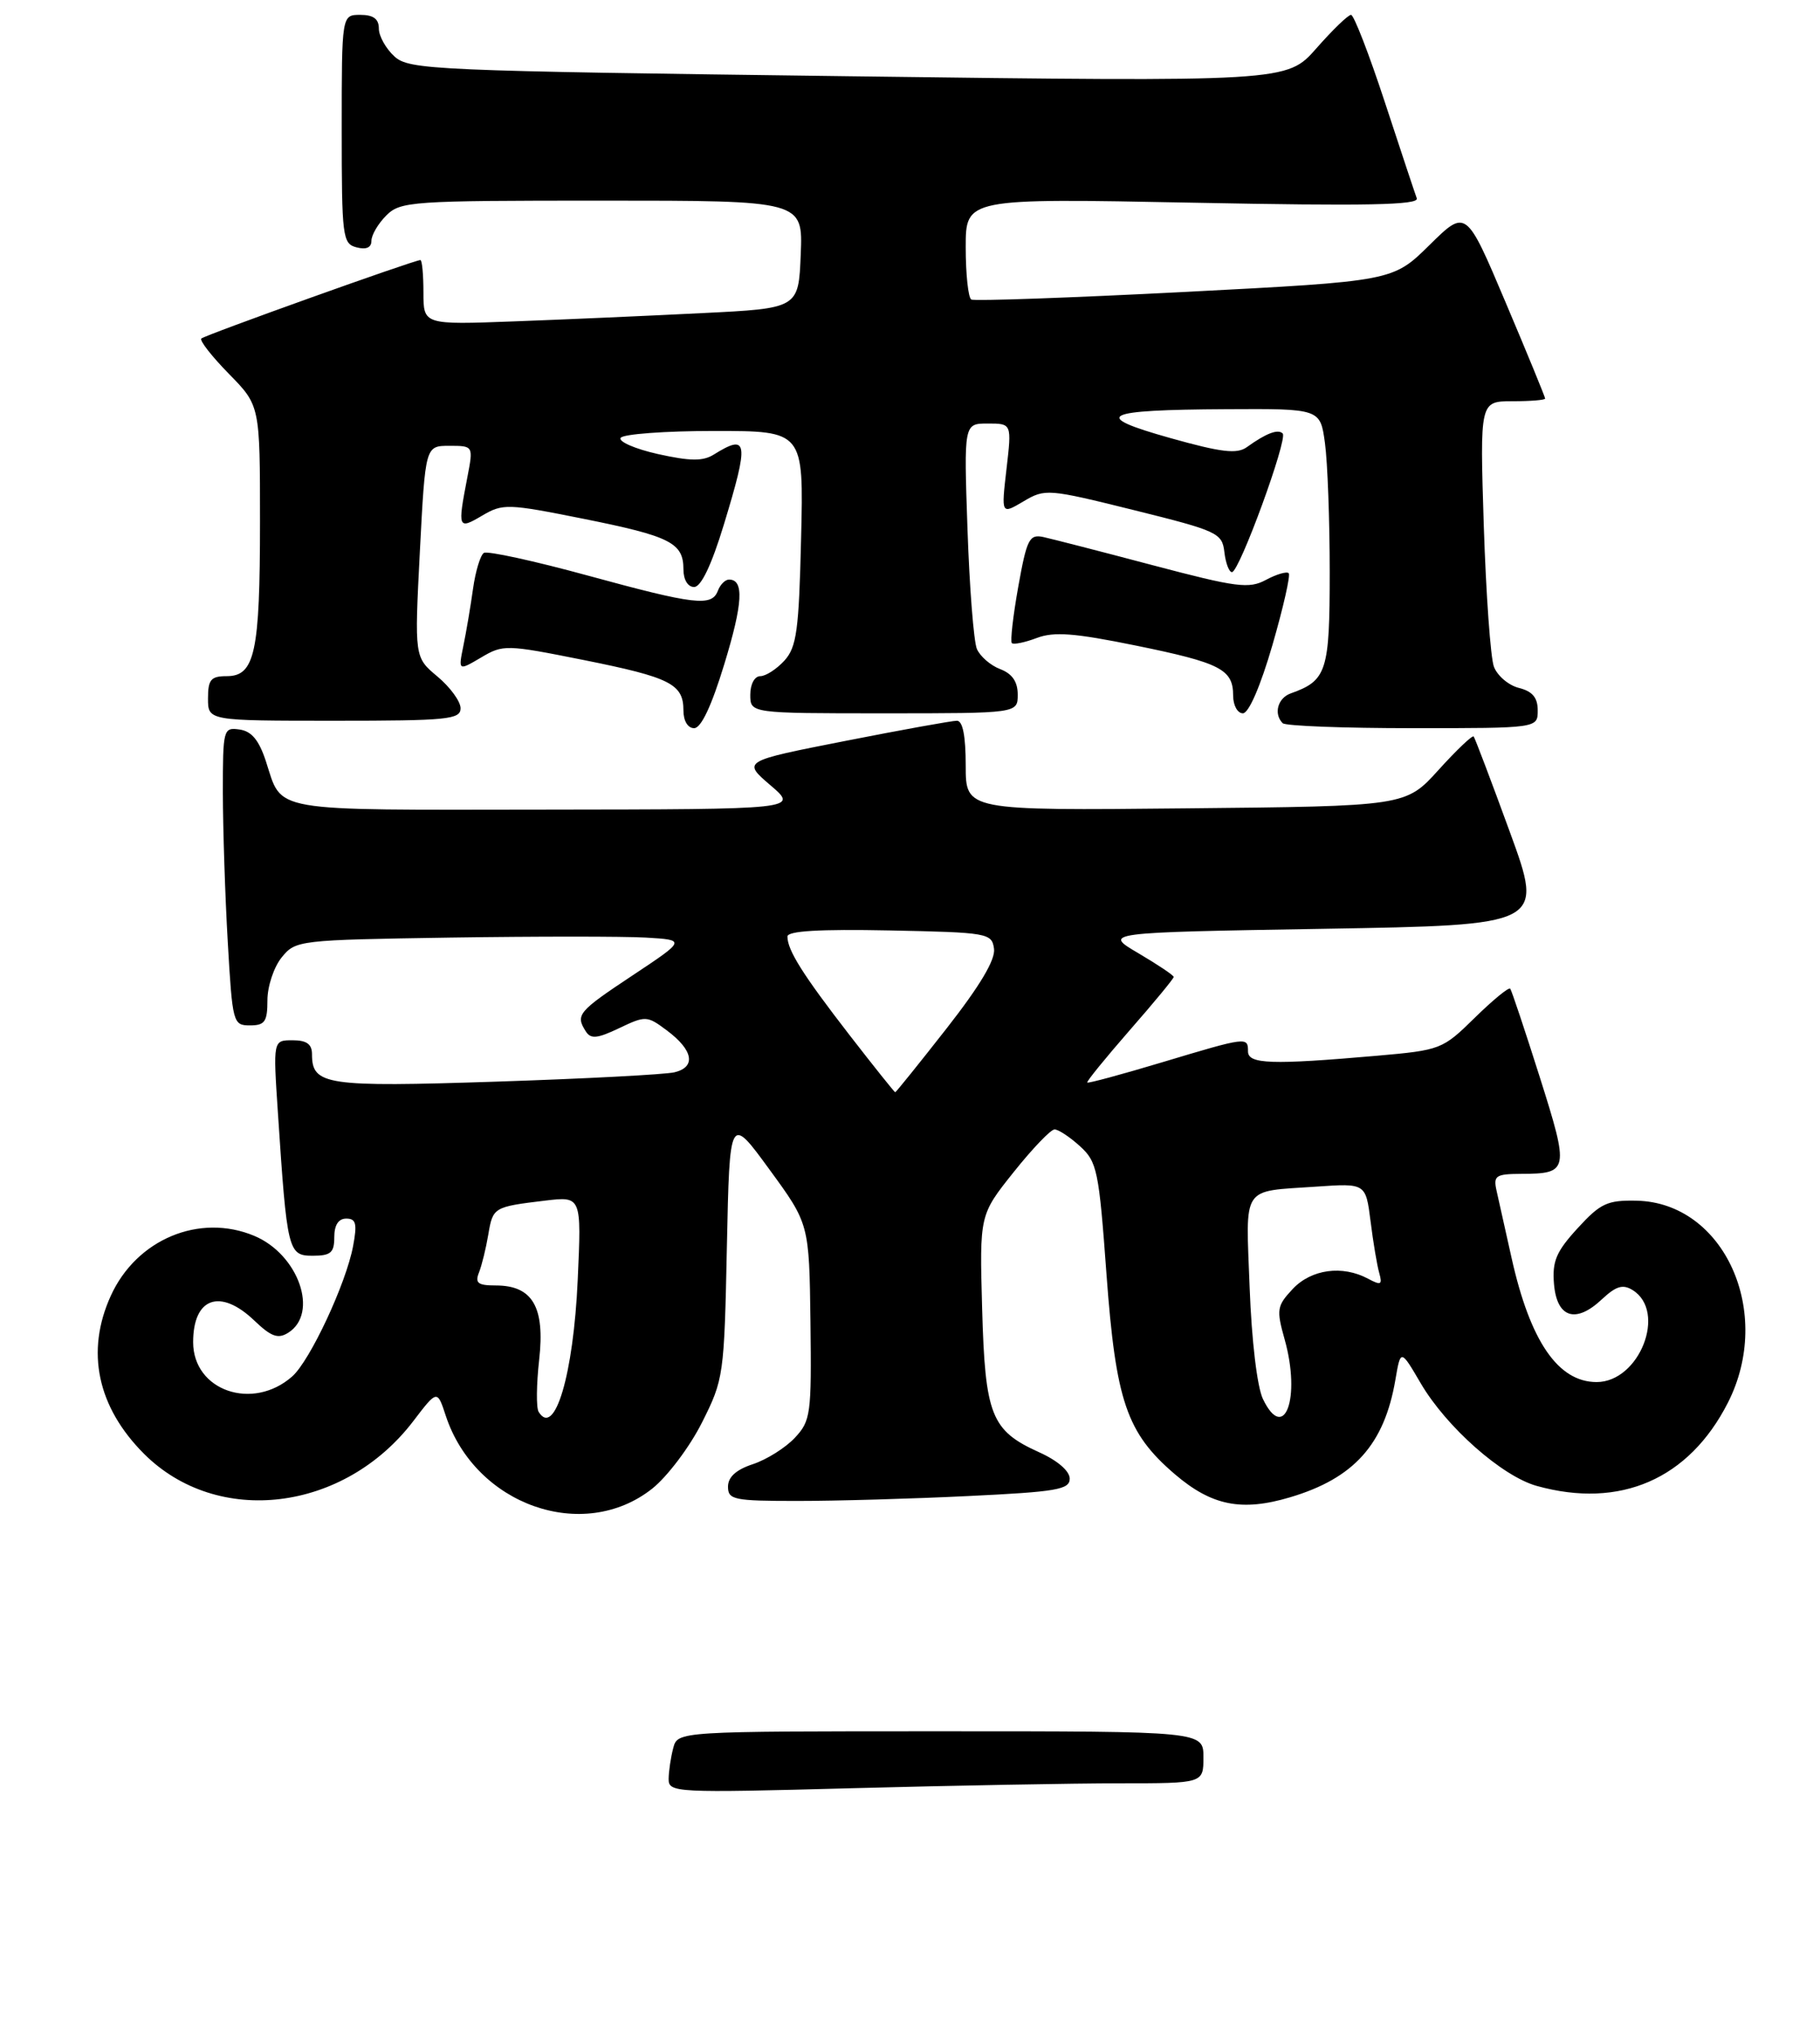 <?xml version="1.0" encoding="UTF-8" standalone="no"?>
<!DOCTYPE svg PUBLIC "-//W3C//DTD SVG 1.1//EN" "http://www.w3.org/Graphics/SVG/1.1/DTD/svg11.dtd" >
<svg xmlns="http://www.w3.org/2000/svg" xmlns:xlink="http://www.w3.org/1999/xlink" version="1.1" viewBox="0 0 245 274">
 <g >
 <path fill="currentColor"
d=" M 87.79 200.35 C 89.83 198.73 92.84 194.74 94.49 191.46 C 97.42 185.64 97.49 185.14 97.85 167.78 C 98.22 150.05 98.22 150.05 103.57 157.38 C 108.93 164.71 108.93 164.71 109.10 177.90 C 109.25 190.37 109.14 191.22 106.98 193.52 C 105.73 194.85 103.20 196.44 101.35 197.05 C 99.10 197.79 98.00 198.78 98.00 200.08 C 98.00 201.84 98.79 202.00 107.34 202.00 C 112.48 202.00 122.83 201.71 130.34 201.34 C 142.25 200.77 144.00 200.47 144.00 199.00 C 144.00 197.98 142.36 196.56 139.89 195.45 C 133.42 192.53 132.61 190.50 132.21 176.09 C 131.86 163.50 131.86 163.50 136.45 157.75 C 138.97 154.59 141.45 152.00 141.96 152.00 C 142.47 152.00 144.01 153.01 145.37 154.25 C 147.69 156.35 147.93 157.49 148.95 171.49 C 150.21 188.59 151.66 192.84 158.15 198.40 C 163.11 202.64 167.13 203.45 173.66 201.51 C 182.27 198.95 186.35 194.40 187.84 185.70 C 188.55 181.55 188.55 181.55 191.26 186.18 C 194.71 192.06 202.20 198.68 206.88 199.98 C 218.11 203.10 227.36 199.07 232.60 188.78 C 238.79 176.62 232.10 161.84 220.30 161.59 C 216.37 161.51 215.44 161.94 212.37 165.30 C 209.49 168.44 208.94 169.74 209.19 172.79 C 209.57 177.36 212.11 178.18 215.63 174.87 C 217.56 173.07 218.46 172.80 219.79 173.63 C 224.42 176.53 220.69 186.00 214.93 186.00 C 209.74 186.00 205.98 180.51 203.48 169.29 C 202.65 165.56 201.74 161.49 201.46 160.25 C 201.01 158.23 201.34 158.00 204.73 157.98 C 211.20 157.96 211.27 157.59 207.28 144.97 C 205.28 138.66 203.49 133.30 203.30 133.06 C 203.11 132.82 200.97 134.58 198.53 136.97 C 194.18 141.24 193.95 141.33 185.30 142.09 C 171.18 143.32 168.00 143.22 168.00 141.50 C 168.00 139.52 167.88 139.53 156.46 142.96 C 151.03 144.59 146.49 145.82 146.36 145.69 C 146.23 145.57 148.80 142.41 152.06 138.67 C 155.33 134.94 158.00 131.70 158.00 131.48 C 158.00 131.26 155.86 129.83 153.25 128.29 C 148.50 125.50 148.50 125.50 178.16 125.00 C 207.82 124.50 207.82 124.50 203.26 112.00 C 200.75 105.12 198.55 99.33 198.38 99.12 C 198.21 98.91 196.08 100.93 193.65 103.62 C 189.23 108.50 189.23 108.50 159.61 108.79 C 130.00 109.09 130.00 109.09 130.00 103.04 C 130.00 99.03 129.60 97.00 128.81 97.00 C 128.15 97.00 121.39 98.22 113.77 99.72 C 99.93 102.44 99.93 102.44 103.71 105.68 C 107.50 108.92 107.50 108.92 73.37 108.96 C 35.84 109.00 38.06 109.39 35.79 102.44 C 34.86 99.61 33.87 98.41 32.25 98.18 C 30.06 97.87 30.00 98.11 30.00 106.68 C 30.01 111.53 30.30 120.56 30.66 126.75 C 31.29 137.70 31.37 138.00 33.65 138.00 C 35.65 138.00 36.00 137.50 36.00 134.61 C 36.00 132.75 36.86 130.16 37.91 128.86 C 39.79 126.54 40.14 126.50 60.66 126.18 C 72.12 126.01 83.94 126.01 86.92 126.18 C 92.34 126.50 92.34 126.50 85.17 131.26 C 77.80 136.15 77.44 136.58 78.86 138.81 C 79.53 139.86 80.40 139.78 83.35 138.37 C 86.90 136.68 87.10 136.68 89.76 138.67 C 93.32 141.32 93.74 143.60 90.80 144.31 C 89.54 144.61 78.72 145.18 66.77 145.57 C 43.84 146.32 42.00 146.04 42.00 141.88 C 42.00 140.52 41.28 140.00 39.38 140.00 C 36.76 140.00 36.76 140.00 37.41 149.75 C 38.64 168.42 38.79 169.00 42.09 169.00 C 44.53 169.00 45.00 168.59 45.00 166.50 C 45.00 164.87 45.56 164.00 46.61 164.00 C 47.93 164.00 48.10 164.68 47.53 167.71 C 46.58 172.76 41.74 183.11 39.34 185.24 C 34.02 189.94 26.00 187.17 26.00 180.63 C 26.00 174.63 29.65 173.34 34.23 177.72 C 36.50 179.89 37.42 180.23 38.79 179.37 C 42.97 176.75 40.19 168.81 34.22 166.32 C 26.85 163.24 18.36 166.79 14.91 174.40 C 11.51 181.87 13.09 189.35 19.38 195.65 C 29.28 205.54 46.32 203.47 55.64 191.25 C 58.86 187.03 58.86 187.03 60.01 190.54 C 63.98 202.56 78.51 207.69 87.79 200.35 Z  M 97.50 89.39 C 100.01 81.19 100.18 78.00 98.14 78.00 C 97.63 78.00 96.95 78.67 96.64 79.50 C 95.81 81.67 93.58 81.41 79.05 77.44 C 71.88 75.48 65.62 74.12 65.14 74.41 C 64.67 74.70 64.01 76.87 63.68 79.22 C 63.35 81.58 62.77 85.03 62.38 86.90 C 61.69 90.30 61.69 90.30 64.76 88.49 C 67.73 86.73 68.13 86.74 78.54 88.82 C 90.25 91.17 92.00 92.05 92.00 95.62 C 92.00 97.02 92.59 98.00 93.44 98.00 C 94.38 98.00 95.79 95.00 97.50 89.39 Z  M 207.00 95.61 C 207.00 93.88 206.29 93.04 204.46 92.58 C 203.07 92.23 201.56 90.94 201.10 89.72 C 200.65 88.50 200.04 79.96 199.74 70.75 C 199.21 54.00 199.21 54.00 203.60 54.00 C 206.02 54.00 208.00 53.84 208.00 53.64 C 208.00 53.44 205.61 47.61 202.68 40.70 C 197.36 28.12 197.36 28.12 192.43 32.98 C 187.50 37.84 187.50 37.84 159.50 39.29 C 144.10 40.08 131.16 40.54 130.75 40.31 C 130.34 40.07 130.00 36.91 130.00 33.28 C 130.00 26.68 130.00 26.68 160.58 27.28 C 184.03 27.74 191.06 27.60 190.72 26.69 C 190.48 26.04 188.54 20.21 186.42 13.75 C 184.30 7.29 182.25 2.00 181.87 2.00 C 181.48 2.00 179.38 4.03 177.20 6.51 C 173.23 11.02 173.23 11.02 114.22 10.26 C 58.18 9.54 55.10 9.40 53.10 7.60 C 51.95 6.55 51.00 4.86 51.00 3.85 C 51.00 2.54 50.26 2.00 48.50 2.00 C 46.00 2.00 46.00 2.00 46.00 17.38 C 46.00 31.93 46.11 32.80 48.00 33.29 C 49.30 33.63 50.00 33.32 50.00 32.41 C 50.00 31.63 50.90 30.10 52.00 29.00 C 53.90 27.10 55.33 27.00 81.04 27.00 C 108.09 27.00 108.09 27.00 107.79 34.25 C 107.50 41.50 107.50 41.50 94.50 42.14 C 87.35 42.50 75.99 43.00 69.25 43.25 C 57.00 43.71 57.00 43.71 57.00 39.36 C 57.00 36.96 56.82 35.00 56.59 35.00 C 55.76 35.00 27.57 45.10 27.10 45.56 C 26.84 45.83 28.51 47.96 30.81 50.31 C 35.00 54.58 35.00 54.58 35.00 70.22 C 35.00 87.81 34.31 91.00 30.52 91.00 C 28.39 91.00 28.00 91.46 28.00 94.00 C 28.00 97.00 28.00 97.00 45.00 97.00 C 60.24 97.00 62.00 96.83 62.00 95.32 C 62.00 94.40 60.60 92.48 58.89 91.05 C 55.79 88.46 55.79 88.46 56.52 74.23 C 57.26 60.00 57.26 60.00 60.49 60.00 C 63.73 60.00 63.73 60.00 62.91 64.25 C 61.58 71.14 61.65 71.32 64.91 69.39 C 67.68 67.76 68.32 67.77 78.54 69.82 C 90.25 72.17 92.00 73.05 92.00 76.62 C 92.00 78.02 92.59 79.00 93.44 79.00 C 94.37 79.00 95.78 76.06 97.44 70.61 C 100.86 59.39 100.70 58.30 96.08 61.18 C 94.62 62.09 92.91 62.07 88.58 61.11 C 85.50 60.42 83.23 59.43 83.55 58.93 C 83.86 58.42 89.53 58.00 96.15 58.00 C 108.19 58.00 108.19 58.00 107.84 72.40 C 107.55 84.85 107.24 87.08 105.60 88.90 C 104.55 90.05 103.08 91.00 102.35 91.00 C 101.58 91.00 101.00 92.07 101.00 93.50 C 101.00 96.00 101.00 96.00 119.00 96.00 C 137.00 96.00 137.00 96.00 137.00 93.48 C 137.00 91.74 136.26 90.67 134.64 90.05 C 133.34 89.56 131.93 88.33 131.50 87.33 C 131.08 86.32 130.51 79.09 130.24 71.25 C 129.75 57.00 129.75 57.00 132.97 57.00 C 136.20 57.00 136.20 57.00 135.49 63.12 C 134.78 69.25 134.78 69.25 137.77 67.48 C 140.69 65.75 141.06 65.78 152.63 68.65 C 163.92 71.45 164.52 71.73 164.82 74.30 C 164.99 75.78 165.45 77.00 165.84 77.00 C 166.83 77.00 173.39 59.06 172.67 58.34 C 172.04 57.70 170.44 58.31 167.84 60.18 C 166.52 61.13 164.43 60.89 157.56 58.96 C 146.77 55.93 148.26 55.16 165.11 55.07 C 177.73 55.00 177.73 55.00 178.36 59.64 C 178.71 62.19 179.00 70.00 179.00 76.98 C 179.00 90.37 178.61 91.59 173.75 93.32 C 172.00 93.94 171.42 96.08 172.67 97.33 C 173.03 97.70 180.91 98.00 190.17 98.00 C 207.00 98.00 207.00 98.00 207.00 95.61 Z  M 171.29 86.81 C 172.75 81.76 173.74 77.41 173.48 77.14 C 173.21 76.88 171.84 77.28 170.42 78.04 C 168.13 79.27 166.50 79.06 155.18 76.07 C 148.20 74.22 141.57 72.52 140.43 72.27 C 138.56 71.88 138.22 72.56 137.07 78.98 C 136.37 82.91 135.98 86.32 136.21 86.55 C 136.44 86.78 137.95 86.47 139.57 85.86 C 141.89 84.98 144.65 85.20 152.90 86.88 C 164.31 89.21 166.00 90.08 166.00 93.62 C 166.00 94.93 166.59 96.00 167.31 96.00 C 168.10 96.00 169.68 92.35 171.29 86.81 Z  M 90.01 239.41 C 90.02 238.36 90.30 236.49 90.63 235.25 C 91.23 233.00 91.23 233.00 126.62 233.00 C 162.00 233.00 162.00 233.00 162.00 236.50 C 162.00 240.00 162.00 240.00 150.75 240.00 C 144.56 240.00 128.36 240.30 114.75 240.66 C 90.82 241.30 90.00 241.26 90.01 239.41 Z  M 72.51 190.01 C 72.17 189.47 72.21 186.31 72.58 182.99 C 73.38 175.90 71.69 173.00 66.74 173.00 C 64.33 173.00 63.91 172.68 64.48 171.25 C 64.86 170.29 65.42 168.00 65.73 166.16 C 66.35 162.47 66.44 162.42 73.39 161.58 C 78.28 161.00 78.28 161.00 77.77 172.25 C 77.20 184.98 74.67 193.51 72.51 190.01 Z  M 170.01 188.28 C 169.23 186.65 168.49 180.44 168.22 173.26 C 167.70 159.36 167.01 160.40 177.17 159.70 C 183.85 159.24 183.85 159.24 184.50 164.37 C 184.85 167.19 185.38 170.33 185.67 171.34 C 186.11 172.91 185.90 173.02 184.16 172.09 C 180.71 170.24 176.53 170.81 174.03 173.46 C 171.88 175.76 171.80 176.23 172.94 180.29 C 175.14 188.14 172.89 194.27 170.01 188.28 Z  M 114.32 139.25 C 108.07 131.17 106.00 127.88 106.00 126.04 C 106.00 125.29 110.29 125.03 119.75 125.22 C 133.02 125.49 133.51 125.58 133.81 127.68 C 134.02 129.15 131.92 132.67 127.41 138.43 C 123.72 143.14 120.61 147.00 120.51 147.00 C 120.41 147.00 117.62 143.51 114.32 139.25 Z "/>
</g>
</svg>